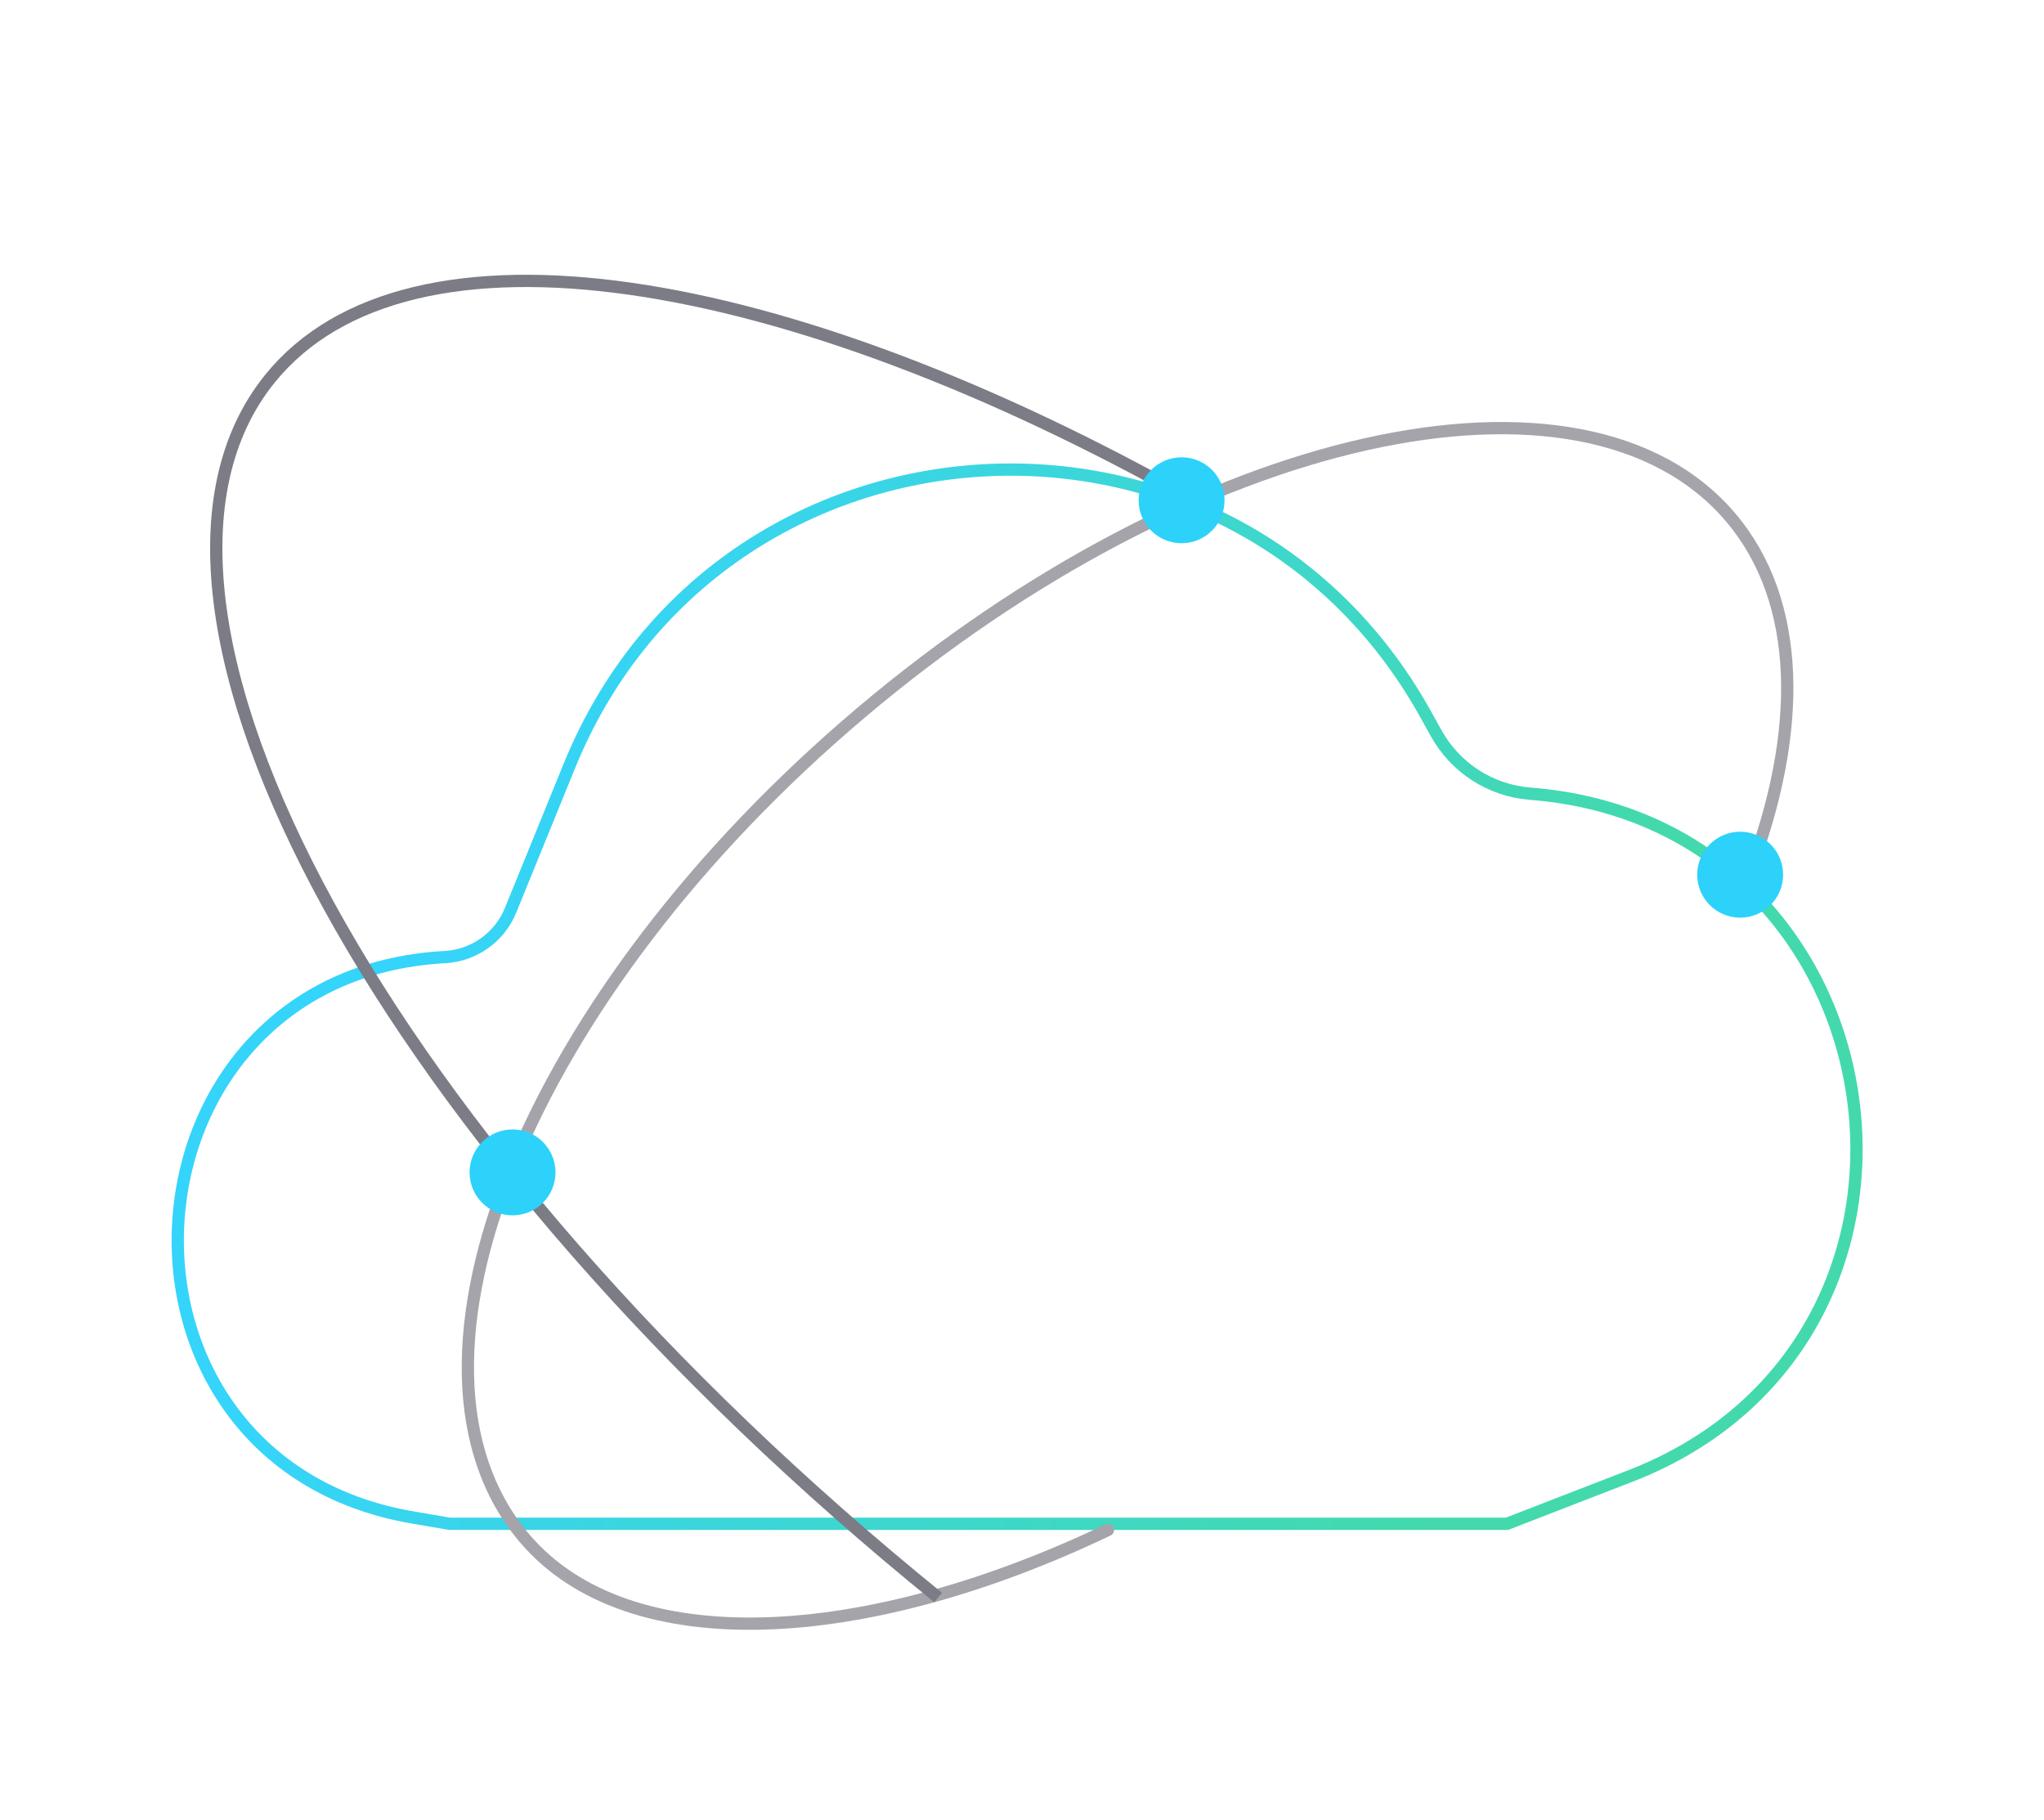 <svg width="666" height="593" viewBox="0 0 666 593" fill="none" xmlns="http://www.w3.org/2000/svg">
<path d="M491 496.5H146.5L134.342 494.408C26.296 475.816 35.494 317.773 144.968 311.842C154.45 311.328 162.785 305.389 166.366 296.594L185.528 249.536C234.598 129.031 401.354 118.992 464.526 232.74L467.982 238.962C474.238 250.226 485.725 257.603 498.571 258.605C620.803 268.142 645.551 436.64 531.223 480.921L491 496.5Z" stroke="url(#paint0_linear_943_1348)" stroke-width="4"/>
<path d="M361.863 500.304C362.859 499.828 363.281 498.634 362.804 497.637C362.328 496.641 361.134 496.219 360.137 496.696L361.863 500.304ZM172.332 499.781C149.084 472.283 149.092 428.949 168.855 380.547C188.577 332.245 227.788 279.454 281.879 233.725L279.297 230.67C224.815 276.73 185.164 330.023 165.152 379.035C145.181 427.946 144.584 473.155 169.277 502.364L172.332 499.781ZM281.879 233.725C335.97 187.996 394.548 158.114 445.458 146.703C496.474 135.268 539.205 142.47 562.453 169.968L565.507 167.386C540.814 138.177 496.135 131.245 444.583 142.8C392.926 154.379 333.778 184.611 279.297 230.67L281.879 233.725ZM360.137 496.696C320.974 515.417 282.198 526.009 249.084 526.965C215.944 527.922 188.779 519.235 172.332 499.781L169.277 502.364C186.815 523.108 215.408 531.94 249.2 530.964C283.018 529.987 322.348 519.194 361.863 500.304L360.137 496.696ZM562.453 169.968C584.907 196.529 585.669 237.858 567.876 284.284L571.611 285.716C589.611 238.749 589.36 195.6 565.507 167.386L562.453 169.968Z" fill="#A5A4AB"/>
<path d="M305.671 520.508C125.808 374.756 28.351 196.934 87.996 123.33C133.126 67.638 255.27 87.571 389.962 163.711" stroke="#7C7C86" stroke-width="4"/>
<circle cx="167" cy="382" r="14" fill="#2CD2FA"/>
<circle cx="385" cy="163" r="14" fill="#2CD2FA"/>
<circle cx="567" cy="285" r="14" fill="#2CD2FA"/>
<defs>
<linearGradient id="paint0_linear_943_1348" x1="137" y1="300.5" x2="570.5" y2="446.5" gradientUnits="userSpaceOnUse">
<stop stop-color="#35D4FA"/>
<stop offset="0.81" stop-color="#43D9AD"/>
</linearGradient>
</defs>
</svg>
